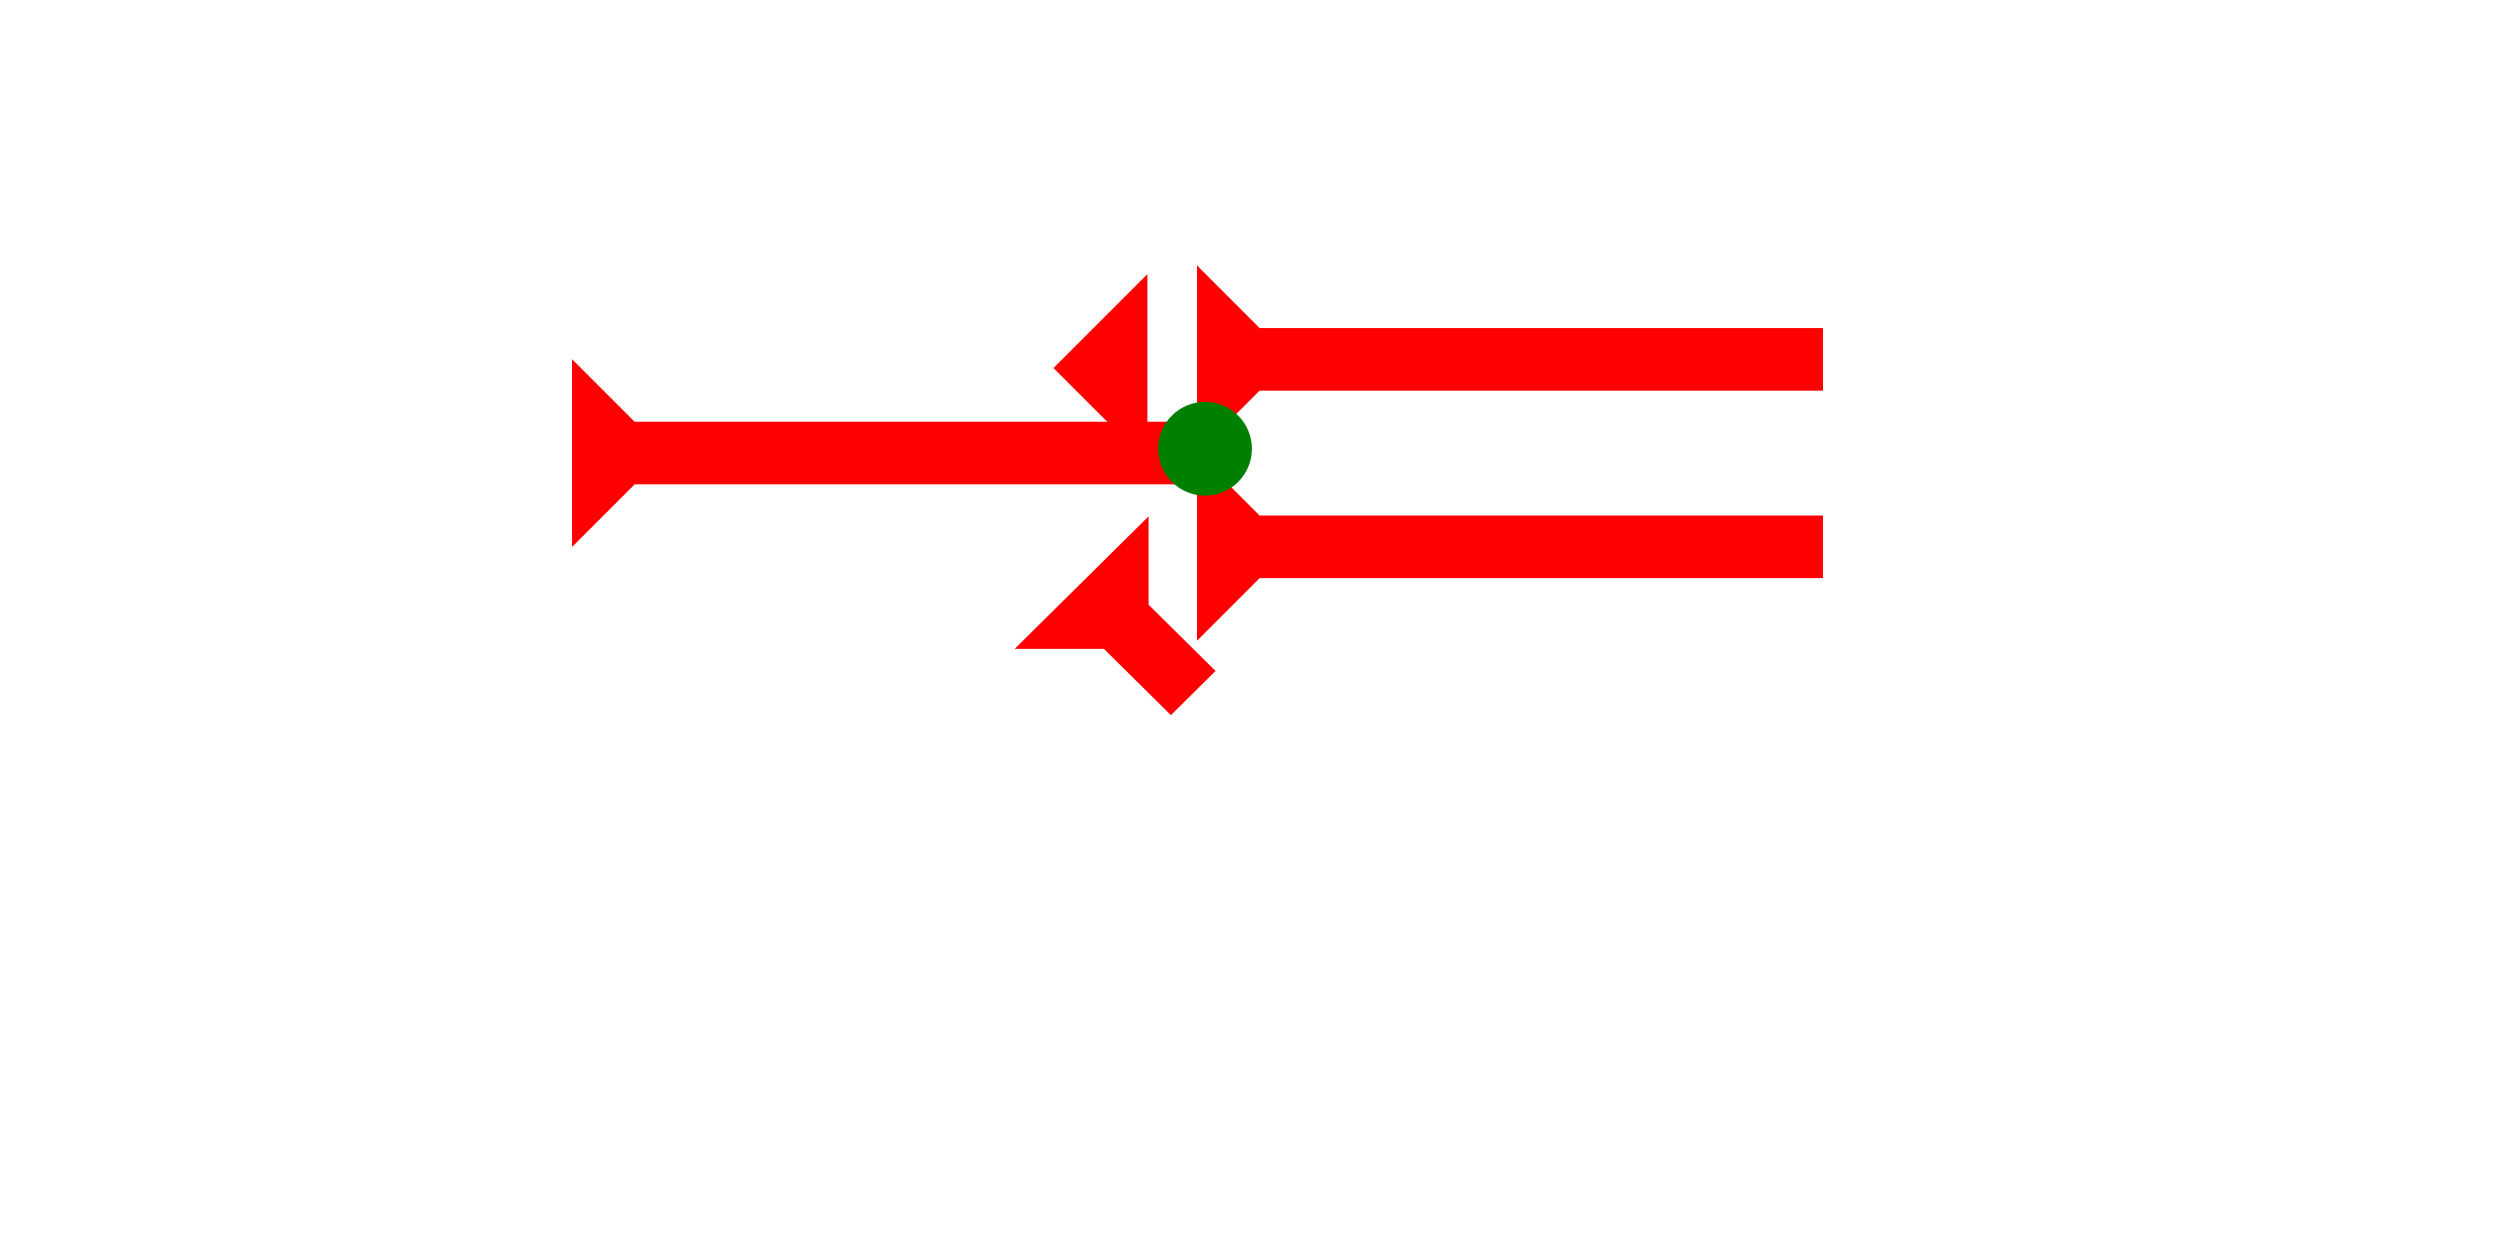 <?xml version="1.0" encoding="UTF-8" standalone="no"?>
<svg
   xmlns:dc="http://purl.org/dc/elements/1.1/"
   xmlns:cc="http://creativecommons.org/ns#"
   xmlns:rdf="http://www.w3.org/1999/02/22-rdf-syntax-ns#"
   xmlns:svg="http://www.w3.org/2000/svg"
   xmlns="http://www.w3.org/2000/svg"
   width="160"
   height="80"
   viewBox="0 0 42.333 21.167"
   version="1.1"
   id="svg8">
  <defs
     id="defs2" />
  <g
     id="layer1">
    <g
       id="g1086"
       transform="matrix(0,-0.265,0.265,0,20.269,7.675)">
      <title
         id="title1082">Right Horizontal Mark, RH</title>
      <polygon
         points="12,0 8,4 8,40 4,40 4,4 0,0 "
         style="fill:#ff0000"
         id="polygon1084" />
    </g>
    <polygon
       points="6,12 0,6 6,0 "
       style="fill:#ff0000"
       id="polygon1274"
       transform="matrix(0.265,0,0,0.265,17.839,4.642)">
      <title
         id="title1353">Heel Mark, HE</title>
    </polygon>
    <g
       id="g1292"
       transform="matrix(0,-0.265,0.265,0,20.269,10.85)">
      <title
         id="title1288">Right Horizontal Mark, RH</title>
      <polygon
         points="8,40 4,40 4,4 0,0 12,0 8,4 "
         style="fill:#ff0000"
         id="polygon1290" />
    </g>
    <g
       id="g1298"
       transform="matrix(0,-0.265,0.265,0,9.686,9.262)">
      <title
         id="title1294">Right Horizontal Mark, RH</title>
      <polygon
         points="8,40 4,40 4,4 0,0 12,0 8,4 "
         style="fill:#ff0000"
         id="polygon1296" />
    </g>
    <g
       id="g1318"
       transform="matrix(0.189,-0.187,0.189,0.187,17.181,10.988)">
      <title
         id="title1314">Right Down Diagonal Mark, RDD</title>
      <polygon
         points="8,4 8,10 4,10 4,4 0,0 12,0 "
         style="fill:#ff0000"
         id="polygon1316" />
    </g>
    <circle
       style="fill:#008000;fill-rule:evenodd;stroke-width:0.265"
       id="path839"
       cx="20.405"
       cy="7.599"
       r="0.794">
      <title
         id="title1349">Horizontal 2 Touch Connector, H2T</title>
    </circle>
  </g>
</svg>
